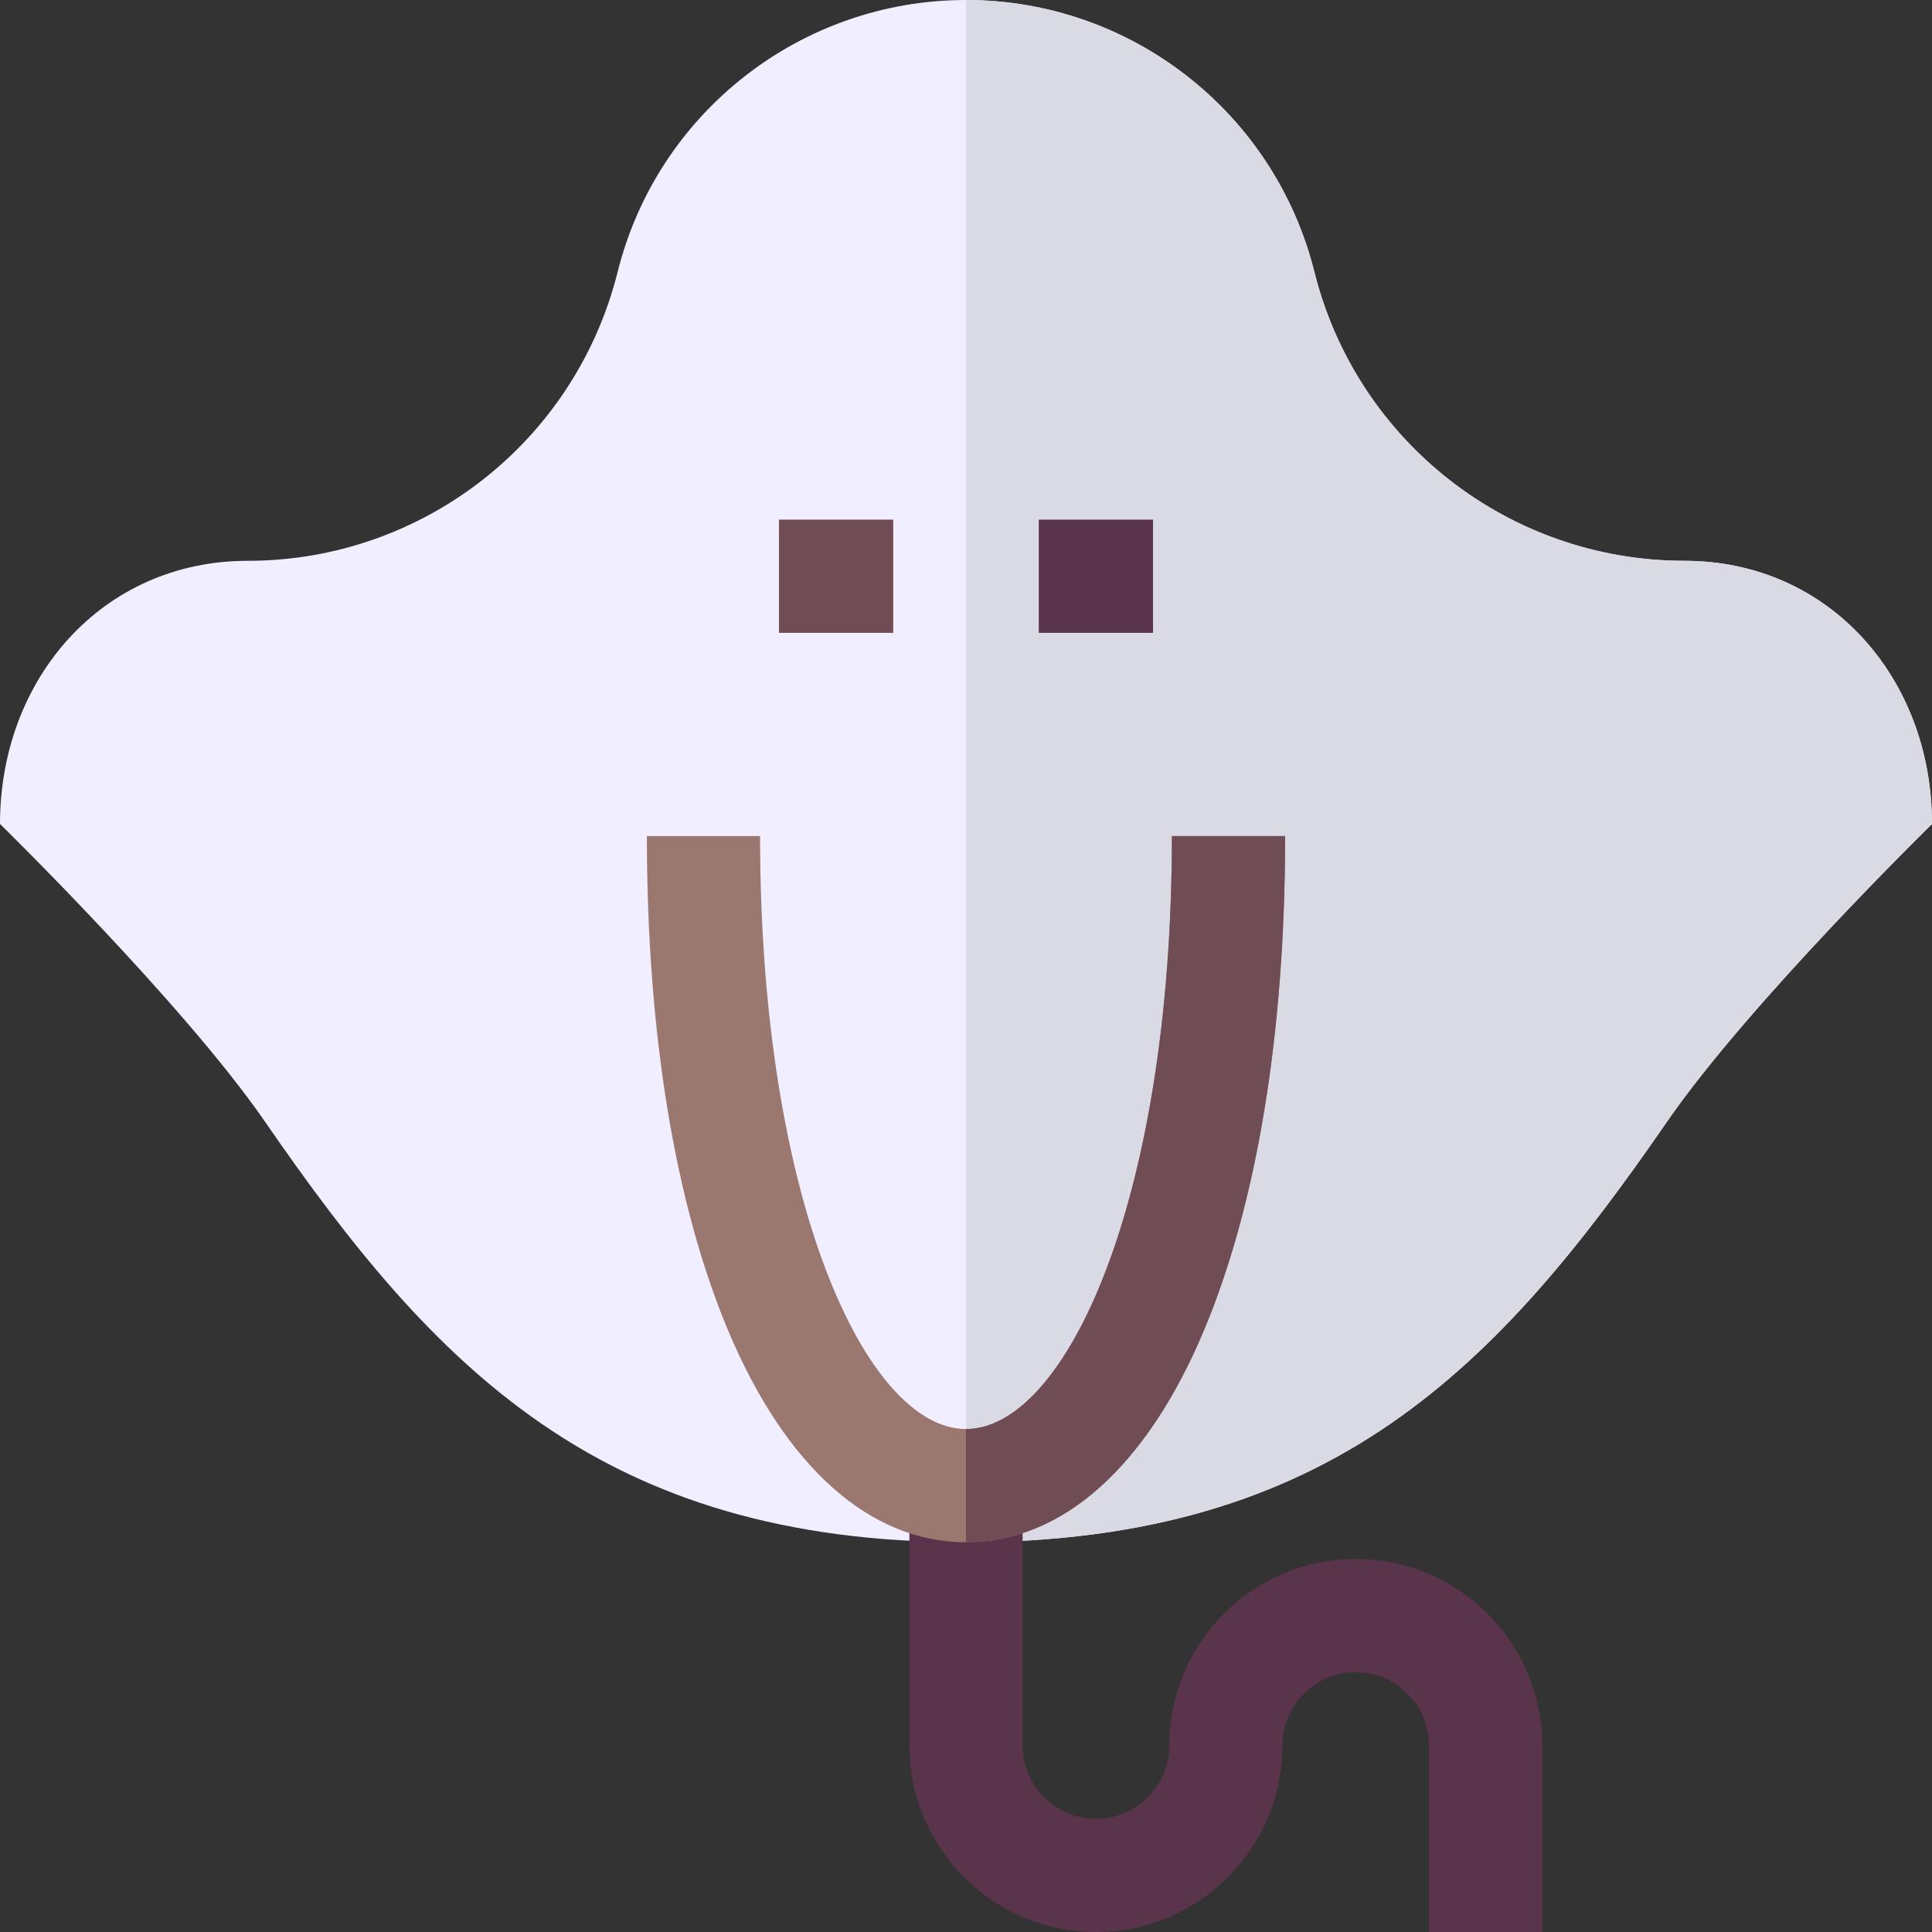 <svg id="Capa_1" enable-background="new 0 0 512 512" height="512" viewBox="0 0 512 512" width="512" xmlns="http://www.w3.org/2000/svg"><rect x="0" y="0" width="512" height="512" fill="#333333" stroke="none"/><g><path d="m512 218.34v.02s-48.65 47.6-70.22 78.89c-44.74 64.92-88.86 111.46-185.78 111.46s-141.04-46.54-185.78-111.46c-21.57-31.3-70.22-78.89-70.22-78.89 0-.01 0-.01 0-.02 0-38.5 27.14-69.72 65.65-69.72 23.18 0 44.87-7.89 62.18-21.4 17.3-13.51 30.21-32.64 35.84-55.13 5.29-21.19 17.46-39.21 33.76-51.93 16.3-12.73 36.73-20.16 58.57-20.16s42.27 7.43 58.57 20.16c16.3 12.72 28.47 30.74 33.76 51.93 5.63 22.49 18.54 41.62 35.84 55.13 17.31 13.51 39 21.4 62.18 21.4 38.51 0 65.65 31.22 65.65 69.72z" fill="#f0eeff"/><path d="m512 218.34v.02s-48.65 47.6-70.22 78.89c-44.74 64.92-88.86 111.46-185.78 111.46v-408.71c21.84 0 42.27 7.43 58.57 20.16 16.3 12.72 28.47 30.74 33.76 51.93 5.63 22.49 18.54 41.62 35.84 55.13 17.31 13.51 39 21.4 62.18 21.4 38.51 0 65.65 31.22 65.65 69.72z" fill="#dadae5"/><path d="m408.71 462.57v49.43h-30v-49.43c0-10.71-8.71-19.43-19.42-19.43-10.72 0-19.43 8.72-19.43 19.43 0 27.26-22.18 49.43-49.43 49.43-13.37 0-25.53-5.33-34.43-13.99-9.25-8.99-15-21.55-15-35.44v-68.86h30v68.86c0 10.71 8.72 19.43 19.43 19.43s19.43-8.72 19.43-19.43c0-27.25 22.17-49.43 49.43-49.43 27.25 0 49.42 22.18 49.42 49.43z" fill="#5a344b"/><path d="m340.57 221.57c0 52.19-7.45 97.51-21.55 131.07-15.19 36.16-37.57 56.07-63.02 56.07s-47.83-19.91-63.02-56.07c-14.1-33.56-21.55-78.88-21.55-131.07h30c0 97.06 28.32 157.14 54.57 157.14s54.57-60.08 54.57-157.14z" fill="#9b786f"/><path d="m340.57 221.57c0 52.19-7.45 97.51-21.55 131.07-15.19 36.16-37.57 56.07-63.02 56.07v-30c26.25 0 54.57-60.08 54.57-157.14z" fill="#704c55"/><path d="m206.431 137.714h30.281v30h-30.281z" fill="#704c55"/><path d="m275.288 137.714h30.281v30h-30.281z" fill="#5a344b"/></g></svg>